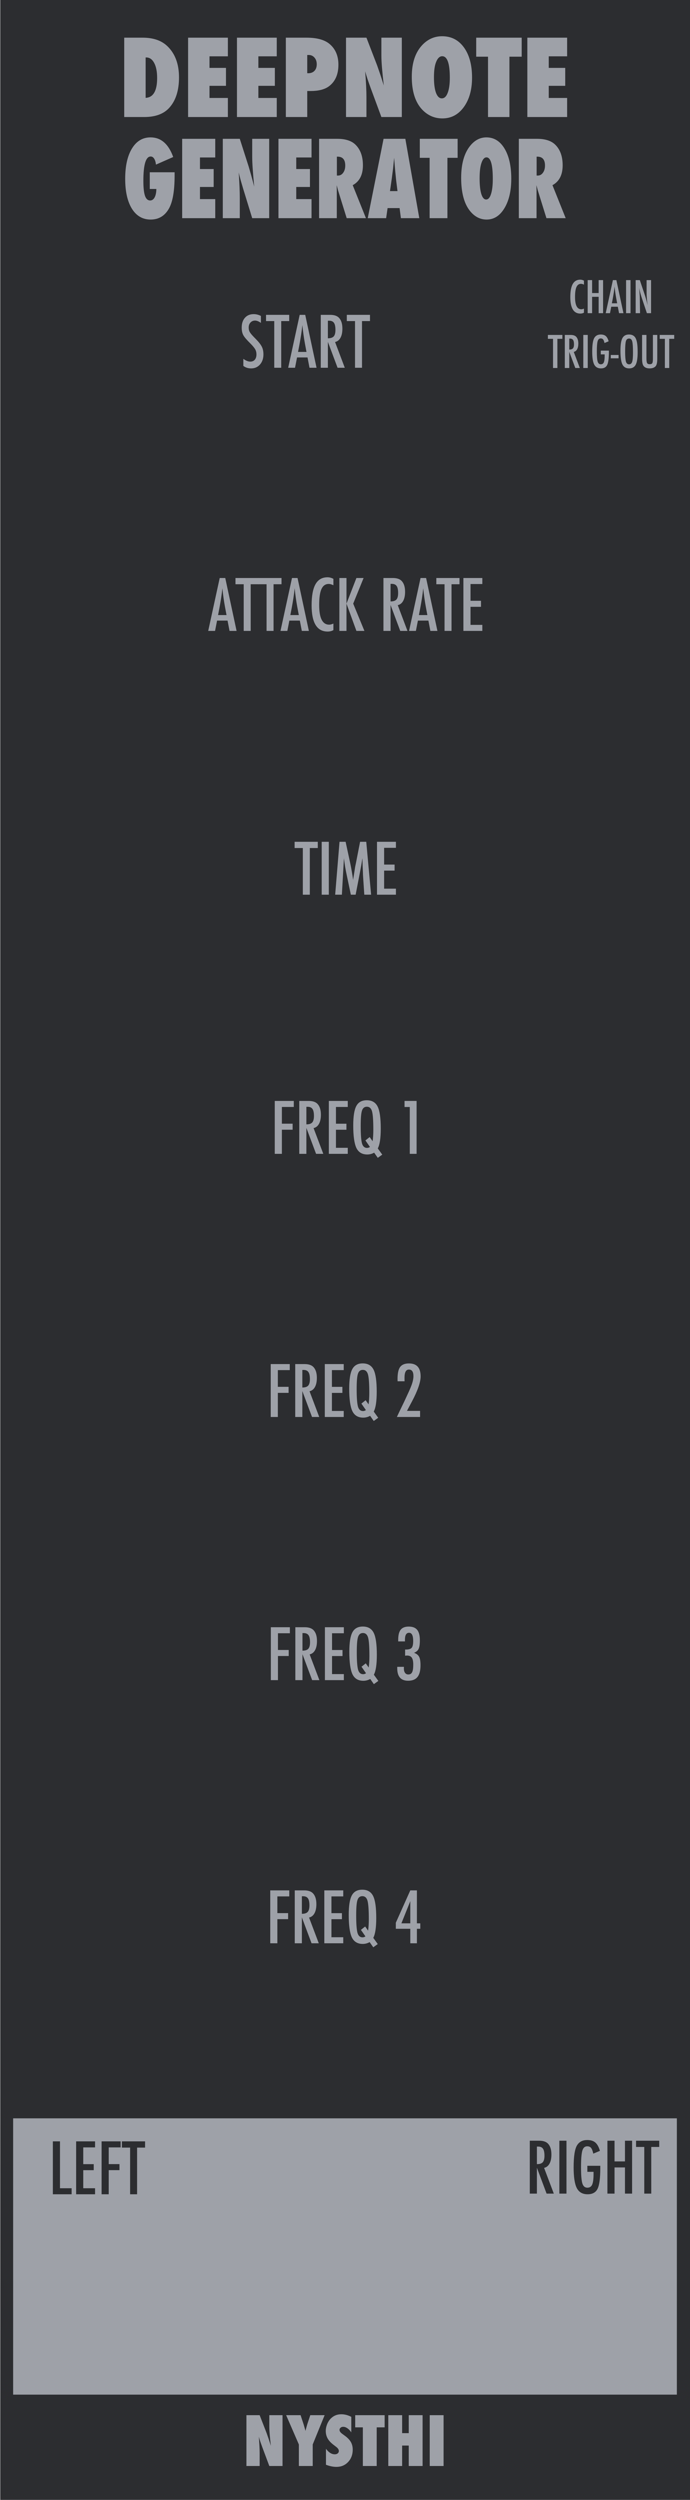 <?xml version="1.0" encoding="UTF-8" standalone="no"?>
<!DOCTYPE svg PUBLIC "-//W3C//DTD SVG 1.1//EN" "http://www.w3.org/Graphics/SVG/1.1/DTD/svg11.dtd">
<svg width="100%" height="100%" viewBox="0 0 105 380" version="1.1" xmlns="http://www.w3.org/2000/svg" xmlns:xlink="http://www.w3.org/1999/xlink" xml:space="preserve" xmlns:serif="http://www.serif.com/" style="fill-rule:evenodd;clip-rule:evenodd;stroke-linejoin:round;stroke-miterlimit:2;">
    <g id="Layer-2" serif:id="Layer 2">
        <g id="text989">
        </g>
        <rect id="rect4689" x="0.041" y="0" width="105" height="380" style="fill:rgb(44,45,48);"/>
        <g id="text80" transform="matrix(1.005,0,0,0.995,7.5,5)">
            <path id="path4726" d="M29.851,371.706L29.851,363.943L31.853,363.943L32.903,366.668C32.96,366.829 33.024,367.013 33.094,367.221C33.168,367.429 33.249,367.668 33.336,367.94L33.552,368.624C33.475,367.95 33.416,367.373 33.376,366.894C33.336,366.415 33.316,366.013 33.316,365.687L33.316,363.943L35.317,363.943L35.317,371.706L33.316,371.706L32.26,368.85C32.149,368.545 32.049,368.26 31.958,367.995C31.871,367.727 31.794,367.472 31.727,367.231C31.77,367.777 31.802,368.253 31.822,368.659C31.843,369.065 31.853,369.42 31.853,369.725L31.853,371.706L29.851,371.706Z" style="fill:rgb(158,161,168);fill-rule:nonzero;"/>
            <path id="path4728" d="M39.887,371.706L37.791,371.706L37.791,368.418L35.865,363.943L38.052,363.943L38.429,365.094C38.503,365.319 38.568,365.535 38.625,365.743C38.686,365.951 38.739,366.15 38.786,366.341C38.863,366.056 38.93,365.811 38.987,365.607C39.044,365.399 39.095,365.232 39.138,365.104L39.52,363.943L41.692,363.943L39.887,368.418L39.887,371.706Z" style="fill:rgb(158,161,168);fill-rule:nonzero;"/>
            <path id="path4730" d="M41.894,371.515L41.894,369.076C42.306,369.639 42.752,369.921 43.231,369.921C43.412,369.921 43.56,369.874 43.673,369.78C43.787,369.683 43.844,369.562 43.844,369.418C43.844,369.21 43.72,369.008 43.472,368.81L43.13,368.543C42.902,368.372 42.708,368.203 42.547,368.035C42.386,367.865 42.256,367.69 42.155,367.513C42.054,367.332 41.981,367.146 41.934,366.954C41.887,366.763 41.863,366.562 41.863,366.351C41.863,365.989 41.947,365.61 42.115,365.215C42.199,365.03 42.296,364.863 42.406,364.712C42.517,364.558 42.644,364.422 42.789,364.305C43.184,363.969 43.662,363.802 44.222,363.802C44.721,363.802 45.224,363.934 45.73,364.199L45.73,366.572C45.559,366.308 45.365,366.1 45.147,365.949C44.929,365.795 44.714,365.718 44.503,365.718C44.342,365.718 44.21,365.765 44.106,365.858C43.999,365.949 43.945,366.058 43.945,366.185C43.945,366.393 44.087,366.599 44.372,366.804L44.704,367.05C45.147,367.368 45.463,367.695 45.655,368.03C45.849,368.366 45.946,368.758 45.946,369.207C45.946,369.971 45.713,370.601 45.247,371.098C44.781,371.594 44.191,371.842 43.477,371.842C42.985,371.842 42.457,371.733 41.894,371.515L41.894,371.515Z" style="fill:rgb(158,161,168);fill-rule:nonzero;"/>
            <path id="path4732" d="M49.576,371.706L47.48,371.706L47.48,365.803L46.323,365.803L46.323,363.943L50.778,363.943L50.778,365.803L49.576,365.803L49.576,371.706Z" style="fill:rgb(158,161,168);fill-rule:nonzero;"/>
            <path id="path4734" d="M56.525,371.706L54.428,371.706L54.428,368.584L53.428,368.584L53.428,371.706L51.331,371.706L51.331,363.943L53.428,363.943L53.428,366.688L54.428,366.688L54.428,363.943L56.525,363.943L56.525,371.706Z" style="fill:rgb(158,161,168);fill-rule:nonzero;"/>
            <rect id="path4736" x="57.606" y="363.943" width="2.097" height="7.763" style="fill:rgb(158,161,168);fill-rule:nonzero;"/>
        </g>
        <rect id="rect4778" x="2" y="322" width="101" height="42" style="fill:rgb(158,161,168);"/>
        <g id="text4987">
        </g>
        <g id="text1042">
        </g>
        <g id="text1016">
            <path id="path1051" d="M18.904,17.789L18.904,5.727L21.716,5.727C23.326,5.727 24.578,6.159 25.474,7.023C26.651,8.154 27.24,9.734 27.24,11.766C27.24,13.766 26.742,15.31 25.748,16.398C24.899,17.326 23.633,17.789 21.951,17.789L18.904,17.789ZM22.162,14.875C23.328,14.818 23.912,13.812 23.912,11.859C23.912,10.896 23.763,10.135 23.466,9.578C23.169,9.016 22.768,8.734 22.263,8.734L22.162,8.734L22.162,14.875Z" style="fill:rgb(158,161,168);fill-rule:nonzero;"/>
            <path id="path1053" d="M28.623,17.789L28.623,5.727L34.677,5.727L34.677,8.562L31.88,8.562L31.88,10.32L34.388,10.32L34.388,13.047L31.88,13.047L31.88,14.891L34.677,14.891L34.677,17.789L28.623,17.789Z" style="fill:rgb(158,161,168);fill-rule:nonzero;"/>
            <path id="path1055" d="M36.06,17.789L36.06,5.727L42.115,5.727L42.115,8.562L39.318,8.562L39.318,10.32L41.826,10.32L41.826,13.047L39.318,13.047L39.318,14.891L42.115,14.891L42.115,17.789L36.06,17.789Z" style="fill:rgb(158,161,168);fill-rule:nonzero;"/>
            <path id="path1057" d="M46.755,17.789L43.498,17.789L43.498,5.727L46.654,5.727C48.227,5.727 49.393,6.047 50.154,6.687C51.05,7.443 51.498,8.492 51.498,9.836C51.498,11.299 51.021,12.391 50.068,13.109C49.417,13.594 48.482,13.836 47.263,13.836L46.755,13.836L46.755,17.789ZM46.755,11.125L46.904,11.133C47.3,11.133 47.615,11.013 47.849,10.773C48.084,10.529 48.201,10.195 48.201,9.773C48.201,9.357 48.086,9.018 47.857,8.758C47.628,8.492 47.336,8.359 46.982,8.359L46.755,8.359L46.755,11.125Z" style="fill:rgb(158,161,168);fill-rule:nonzero;"/>
            <path id="path1059" d="M52.654,17.789L52.654,5.727L55.763,5.727L57.396,9.961C57.485,10.211 57.584,10.497 57.693,10.82C57.808,11.143 57.933,11.516 58.068,11.937L58.404,13C58.284,11.953 58.193,11.057 58.13,10.312C58.068,9.568 58.037,8.943 58.037,8.437L58.037,5.727L61.146,5.727L61.146,17.789L58.037,17.789L56.396,13.352C56.224,12.878 56.068,12.435 55.927,12.023C55.792,11.607 55.672,11.211 55.568,10.836C55.636,11.685 55.685,12.424 55.716,13.055C55.748,13.685 55.763,14.237 55.763,14.711L55.763,17.789L52.654,17.789Z" style="fill:rgb(158,161,168);fill-rule:nonzero;"/>
            <path id="path1061" d="M71.834,11.797C71.834,13.635 71.414,15.13 70.576,16.281C69.742,17.427 68.656,18 67.318,18C66.13,18 65.112,17.56 64.263,16.68C63.196,15.565 62.662,13.893 62.662,11.664C62.662,9.529 63.219,7.896 64.334,6.766C65.162,5.927 66.143,5.508 67.279,5.508C68.669,5.508 69.776,6.076 70.599,7.211C71.422,8.346 71.834,9.875 71.834,11.797ZM68.451,11.82C68.451,9.638 68.065,8.547 67.294,8.547C66.909,8.547 66.602,8.833 66.373,9.406C66.149,9.937 66.037,10.719 66.037,11.75C66.037,12.766 66.141,13.555 66.349,14.117C66.563,14.674 66.857,14.953 67.232,14.953C67.617,14.953 67.914,14.677 68.123,14.125C68.341,13.573 68.451,12.805 68.451,11.82L68.451,11.82Z" style="fill:rgb(158,161,168);fill-rule:nonzero;"/>
            <path id="path1063" d="M77.521,17.789L74.263,17.789L74.263,8.617L72.466,8.617L72.466,5.727L79.388,5.727L79.388,8.617L77.521,8.617L77.521,17.789Z" style="fill:rgb(158,161,168);fill-rule:nonzero;"/>
            <path id="path1065" d="M80.248,17.789L80.248,5.727L86.302,5.727L86.302,8.562L83.505,8.562L83.505,10.32L86.013,10.32L86.013,13.047L83.505,13.047L83.505,14.891L86.302,14.891L86.302,17.789L80.248,17.789Z" style="fill:rgb(158,161,168);fill-rule:nonzero;"/>
        </g>
        <g id="text1024" transform="matrix(1,0,0,1,0,10)">
            <path id="path1132" d="M44.833,117.958L48.359,117.958L48.359,118.906L47.145,118.906L47.145,126L46.083,126L46.083,118.906L44.833,118.906L44.833,117.958Z" style="fill:rgb(158,161,168);fill-rule:nonzero;"/>
            <rect id="path1134" x="48.953" y="117.958" width="1.083" height="8.042" style="fill:rgb(158,161,168);fill-rule:nonzero;"/>
            <path id="path1136" d="M51.666,117.958L52.593,117.958L53.302,121.24C53.388,121.649 53.466,122.061 53.536,122.474C53.609,122.884 53.675,123.314 53.734,123.766C53.741,123.707 53.746,123.661 53.749,123.63C53.753,123.595 53.756,123.571 53.76,123.557L53.911,122.635L54.046,121.76L54.166,121.182L54.796,117.958L55.734,117.958L56.473,126L55.437,126L55.255,123.271C55.248,123.132 55.241,123.012 55.234,122.911C55.23,122.811 55.229,122.727 55.229,122.661L55.182,121.583L55.156,120.594C55.156,120.587 55.154,120.573 55.15,120.552C55.15,120.528 55.149,120.497 55.145,120.458L55.119,120.62C55.091,120.811 55.065,120.977 55.041,121.12C55.02,121.262 55.001,121.382 54.984,121.479L54.848,122.214L54.796,122.49L54.119,126L53.39,126L52.754,122.969C52.668,122.569 52.589,122.165 52.52,121.755C52.454,121.342 52.393,120.91 52.338,120.458L52.025,126L51.004,126L51.666,117.958Z" style="fill:rgb(158,161,168);fill-rule:nonzero;"/>
            <path id="path1138" d="M57.369,117.958L60.249,117.958L60.249,118.875L58.453,118.875L58.453,121.422L60.046,121.422L60.046,122.339L58.453,122.339L58.453,125.083L60.249,125.083L60.249,126L57.369,126L57.369,117.958Z" style="fill:rgb(158,161,168);fill-rule:nonzero;"/>
        </g>
        <g id="text1028" transform="matrix(1,0,0,1,-6,0)">
            <path id="path1121" d="M45.703,48.026L45.703,49.083C45.373,48.847 45.076,48.729 44.812,48.729C44.527,48.729 44.295,48.83 44.114,49.031C43.933,49.222 43.843,49.477 43.843,49.797C43.843,50.078 43.907,50.319 44.036,50.521C44.102,50.628 44.21,50.767 44.359,50.938C44.512,51.108 44.708,51.312 44.947,51.552C45.388,52 45.689,52.387 45.848,52.714C46.008,53.03 46.088,53.417 46.088,53.875C46.088,54.497 45.913,55.009 45.562,55.411C45.211,55.804 44.762,56 44.213,56C43.751,56 43.357,55.873 43.031,55.62L43.031,54.547C43.416,54.828 43.767,54.969 44.083,54.969C44.378,54.969 44.609,54.872 44.776,54.677C44.942,54.479 45.026,54.212 45.026,53.875C45.026,53.583 44.961,53.321 44.833,53.089C44.767,52.977 44.675,52.851 44.557,52.708C44.439,52.562 44.291,52.401 44.114,52.224C43.84,51.953 43.612,51.714 43.432,51.505C43.251,51.297 43.118,51.115 43.031,50.958C42.864,50.653 42.781,50.267 42.781,49.802C42.781,49.174 42.944,48.675 43.27,48.307C43.6,47.936 44.043,47.75 44.598,47.75C44.984,47.75 45.352,47.842 45.703,48.026L45.703,48.026Z" style="fill:rgb(158,161,168);fill-rule:nonzero;"/>
            <path id="path1123" d="M46.484,47.859L50.01,47.859L50.01,48.807L48.796,48.807L48.796,55.901L47.734,55.901L47.734,48.807L46.484,48.807L46.484,47.859Z" style="fill:rgb(158,161,168);fill-rule:nonzero;"/>
            <path id="path1125" d="M51.604,47.859L52.447,47.859L54.171,55.901L53.098,55.901L52.796,54.333L51.203,54.333L50.895,55.901L49.854,55.901L51.604,47.859ZM52.64,53.495L52.4,52.214C52.241,51.342 52.111,50.411 52.01,49.422C51.961,49.905 51.899,50.394 51.822,50.891C51.746,51.384 51.656,51.908 51.552,52.464L51.354,53.495L52.64,53.495Z" style="fill:rgb(158,161,168);fill-rule:nonzero;"/>
            <path id="path1127" d="M54.812,47.859L56.239,47.859C56.829,47.859 57.269,48 57.557,48.281C57.921,48.646 58.104,49.203 58.104,49.953C58.104,50.53 58.006,50.993 57.812,51.344C57.621,51.691 57.347,51.906 56.989,51.99L58.468,55.901L57.369,55.901L55.895,51.964L55.895,55.901L54.812,55.901L54.812,47.859ZM55.895,51.422C56.315,51.422 56.612,51.325 56.786,51.13C56.96,50.936 57.046,50.608 57.046,50.146C57.046,49.896 57.027,49.682 56.989,49.505C56.954,49.328 56.897,49.184 56.817,49.073C56.741,48.962 56.64,48.88 56.515,48.828C56.394,48.776 56.248,48.75 56.078,48.75L55.895,48.75L55.895,51.422Z" style="fill:rgb(158,161,168);fill-rule:nonzero;"/>
            <path id="path1129" d="M58.775,47.859L62.302,47.859L62.302,48.807L61.088,48.807L61.088,55.901L60.025,55.901L60.025,48.807L58.775,48.807L58.775,47.859Z" style="fill:rgb(158,161,168);fill-rule:nonzero;"/>
        </g>
        <g id="text1032">
            <path id="path1110" d="M41.811,167.349L44.707,167.349L44.707,168.266L42.895,168.266L42.895,170.807L44.53,170.807L44.53,171.724L42.895,171.724L42.895,175.391L41.811,175.391L41.811,167.349Z" style="fill:rgb(158,161,168);fill-rule:nonzero;"/>
            <path id="path1112" d="M45.541,167.349L46.968,167.349C47.558,167.349 47.997,167.49 48.285,167.771C48.65,168.135 48.832,168.693 48.832,169.443C48.832,170.019 48.735,170.483 48.541,170.833C48.35,171.181 48.075,171.396 47.718,171.479L49.197,175.391L48.098,175.391L46.624,171.453L46.624,175.391L45.541,175.391L45.541,167.349ZM46.624,170.911C47.044,170.911 47.341,170.814 47.515,170.62C47.688,170.425 47.775,170.097 47.775,169.635C47.775,169.385 47.756,169.172 47.718,168.995C47.683,168.818 47.626,168.674 47.546,168.563C47.469,168.451 47.369,168.37 47.244,168.318C47.122,168.266 46.976,168.24 46.806,168.24L46.624,168.24L46.624,170.911Z" style="fill:rgb(158,161,168);fill-rule:nonzero;"/>
            <path id="path1114" d="M50.041,167.349L52.921,167.349L52.921,168.266L51.124,168.266L51.124,170.812L52.718,170.812L52.718,171.729L51.124,171.729L51.124,174.474L52.921,174.474L52.921,175.391L50.041,175.391L50.041,167.349Z" style="fill:rgb(158,161,168);fill-rule:nonzero;"/>
            <path id="path1116" d="M58.171,175.51L57.488,176L56.936,175.214C56.607,175.398 56.258,175.49 55.89,175.49C55.108,175.49 54.556,175.16 54.233,174.5C53.914,173.819 53.754,172.681 53.754,171.083C53.754,169.688 53.91,168.7 54.223,168.12C54.535,167.536 55.065,167.245 55.811,167.245C56.596,167.245 57.148,167.566 57.468,168.208C57.784,168.837 57.942,169.951 57.942,171.552C57.942,173 57.791,174.005 57.488,174.568L58.171,175.51ZM56.254,172.839L56.702,173.474C56.775,172.96 56.811,172.38 56.811,171.734C56.811,170.352 56.745,169.418 56.614,168.932C56.482,168.464 56.219,168.229 55.827,168.229C55.459,168.229 55.211,168.429 55.082,168.828C54.954,169.21 54.89,169.981 54.89,171.141C54.89,172.443 54.956,173.332 55.087,173.807C55.219,174.262 55.476,174.49 55.858,174.49C56.011,174.49 56.157,174.441 56.296,174.344L55.608,173.354L56.254,172.839Z" style="fill:rgb(158,161,168);fill-rule:nonzero;"/>
            <path id="path1118" d="M61.561,167.349L63.395,167.349L63.395,175.391L62.358,175.391L62.358,168.271L61.561,168.271L61.561,167.349Z" style="fill:rgb(158,161,168);fill-rule:nonzero;"/>
        </g>
        <g id="text1036" transform="matrix(1,0,0,1,0,-10)">
            <path id="path1099" d="M41.197,217.349L44.093,217.349L44.093,218.266L42.28,218.266L42.28,220.807L43.916,220.807L43.916,221.724L42.28,221.724L42.28,225.391L41.197,225.391L41.197,217.349Z" style="fill:rgb(158,161,168);fill-rule:nonzero;"/>
            <path id="path1101" d="M44.926,217.349L46.353,217.349C46.943,217.349 47.383,217.49 47.671,217.771C48.035,218.135 48.218,218.693 48.218,219.443C48.218,220.019 48.12,220.483 47.926,220.833C47.735,221.181 47.461,221.396 47.103,221.479L48.582,225.391L47.483,225.391L46.009,221.453L46.009,225.391L44.926,225.391L44.926,217.349ZM46.009,220.911C46.429,220.911 46.726,220.814 46.9,220.62C47.074,220.425 47.16,220.097 47.16,219.635C47.16,219.385 47.141,219.172 47.103,218.995C47.068,218.818 47.011,218.674 46.931,218.563C46.855,218.451 46.754,218.37 46.629,218.318C46.508,218.266 46.362,218.24 46.192,218.24L46.009,218.24L46.009,220.911Z" style="fill:rgb(158,161,168);fill-rule:nonzero;"/>
            <path id="path1103" d="M49.426,217.349L52.306,217.349L52.306,218.266L50.509,218.266L50.509,220.813L52.103,220.813L52.103,221.729L50.509,221.729L50.509,224.474L52.306,224.474L52.306,225.391L49.426,225.391L49.426,217.349Z" style="fill:rgb(158,161,168);fill-rule:nonzero;"/>
            <path id="path1105" d="M57.556,225.51L56.874,226L56.322,225.214C55.992,225.398 55.643,225.49 55.275,225.49C54.494,225.49 53.942,225.16 53.619,224.5C53.299,223.819 53.14,222.681 53.14,221.083C53.14,219.688 53.296,218.7 53.608,218.12C53.921,217.536 54.45,217.245 55.197,217.245C55.982,217.245 56.534,217.566 56.853,218.208C57.169,218.837 57.327,219.951 57.327,221.552C57.327,223 57.176,224.005 56.874,224.568L57.556,225.51ZM55.64,222.839L56.087,223.474C56.16,222.96 56.197,222.38 56.197,221.734C56.197,220.352 56.131,219.418 55.999,218.932C55.867,218.464 55.605,218.229 55.212,218.229C54.844,218.229 54.596,218.429 54.468,218.828C54.339,219.21 54.275,219.981 54.275,221.141C54.275,222.443 54.341,223.332 54.473,223.807C54.605,224.262 54.862,224.49 55.244,224.49C55.396,224.49 55.542,224.441 55.681,224.344L54.994,223.354L55.64,222.839Z" style="fill:rgb(158,161,168);fill-rule:nonzero;"/>
            <path id="path1107" d="M61.567,219.964L60.504,219.964L60.494,219.646C60.494,218.767 60.625,218.149 60.889,217.792C61.157,217.431 61.605,217.25 62.233,217.25C63.417,217.25 64.009,217.906 64.009,219.219C64.009,220.104 63.566,221.38 62.681,223.047L62.04,224.25C62.037,224.257 62.026,224.278 62.009,224.313C61.992,224.347 61.967,224.398 61.936,224.464L63.926,224.464L63.926,225.391L60.394,225.391C60.454,225.259 60.577,224.997 60.764,224.604C60.952,224.212 61.207,223.682 61.53,223.016C61.804,222.432 62.033,221.938 62.217,221.531C62.401,221.125 62.54,220.792 62.634,220.531C62.822,220.01 62.915,219.561 62.915,219.182C62.915,218.516 62.684,218.182 62.223,218.182C61.778,218.182 61.556,218.595 61.556,219.422L61.561,219.88L61.567,219.964Z" style="fill:rgb(158,161,168);fill-rule:nonzero;"/>
        </g>
        <g id="text1040" transform="matrix(1,0,0,1,0,-20)">
            <path id="path1088" d="M41.215,267.349L44.111,267.349L44.111,268.266L42.298,268.266L42.298,270.807L43.934,270.807L43.934,271.724L42.298,271.724L42.298,275.391L41.215,275.391L41.215,267.349Z" style="fill:rgb(158,161,168);fill-rule:nonzero;"/>
            <path id="path1090" d="M44.944,267.349L46.371,267.349C46.962,267.349 47.401,267.49 47.689,267.771C48.054,268.135 48.236,268.693 48.236,269.443C48.236,270.019 48.139,270.483 47.944,270.833C47.753,271.181 47.479,271.396 47.121,271.479L48.6,275.391L47.502,275.391L46.028,271.453L46.028,275.391L44.944,275.391L44.944,267.349ZM46.028,270.911C46.448,270.911 46.745,270.814 46.918,270.62C47.092,270.425 47.179,270.097 47.179,269.635C47.179,269.385 47.159,269.172 47.121,268.995C47.087,268.818 47.029,268.674 46.949,268.562C46.873,268.451 46.772,268.37 46.647,268.318C46.526,268.266 46.38,268.24 46.21,268.24L46.028,268.24L46.028,270.911Z" style="fill:rgb(158,161,168);fill-rule:nonzero;"/>
            <path id="path1092" d="M49.444,267.349L52.324,267.349L52.324,268.266L50.528,268.266L50.528,270.812L52.121,270.812L52.121,271.729L50.528,271.729L50.528,274.474L52.324,274.474L52.324,275.391L49.444,275.391L49.444,267.349Z" style="fill:rgb(158,161,168);fill-rule:nonzero;"/>
            <path id="path1094" d="M57.574,275.51L56.892,276L56.34,275.214C56.01,275.398 55.661,275.49 55.293,275.49C54.512,275.49 53.96,275.16 53.637,274.5C53.317,273.819 53.158,272.681 53.158,271.083C53.158,269.688 53.314,268.7 53.627,268.12C53.939,267.536 54.469,267.245 55.215,267.245C56,267.245 56.552,267.566 56.871,268.208C57.187,268.837 57.345,269.951 57.345,271.552C57.345,273 57.194,274.005 56.892,274.568L57.574,275.51ZM55.658,272.839L56.106,273.474C56.179,272.96 56.215,272.38 56.215,271.734C56.215,270.352 56.149,269.418 56.017,268.932C55.885,268.464 55.623,268.229 55.231,268.229C54.863,268.229 54.614,268.429 54.486,268.828C54.357,269.21 54.293,269.981 54.293,271.141C54.293,272.443 54.359,273.332 54.491,273.807C54.623,274.262 54.88,274.49 55.262,274.49C55.415,274.49 55.56,274.441 55.699,274.344L55.012,273.354L55.658,272.839Z" style="fill:rgb(158,161,168);fill-rule:nonzero;"/>
            <path id="path1096" d="M61.627,269.505L60.595,269.505L60.595,269.292C60.595,268.934 60.625,268.627 60.684,268.37C60.746,268.113 60.842,267.901 60.97,267.734C61.102,267.568 61.269,267.446 61.47,267.37C61.672,267.29 61.913,267.25 62.194,267.25C62.785,267.25 63.215,267.417 63.486,267.75C63.757,268.083 63.892,268.613 63.892,269.339C63.892,269.936 63.83,270.366 63.705,270.63C63.583,270.898 63.349,271.101 63.002,271.24C63.377,271.368 63.635,271.568 63.778,271.839C63.92,272.106 63.991,272.535 63.991,273.125C63.991,273.934 63.838,274.53 63.533,274.911C63.227,275.293 62.752,275.484 62.106,275.484C61.002,275.484 60.449,274.851 60.449,273.583L60.449,273.5L60.449,273.443C60.449,273.405 60.451,273.38 60.455,273.37L61.47,273.37C61.467,273.429 61.463,273.481 61.46,273.526L61.46,273.63C61.46,273.905 61.519,274.123 61.637,274.286C61.758,274.45 61.923,274.531 62.132,274.531C62.267,274.531 62.382,274.505 62.475,274.453C62.573,274.398 62.651,274.311 62.71,274.193C62.772,274.071 62.817,273.915 62.845,273.724C62.873,273.533 62.887,273.302 62.887,273.031C62.887,272.542 62.812,272.189 62.663,271.974C62.517,271.759 62.272,271.651 61.929,271.651C61.89,271.651 61.849,271.655 61.804,271.662C61.758,271.665 61.706,271.67 61.647,271.677L61.647,270.74L61.798,270.74C62.218,270.74 62.503,270.649 62.652,270.469C62.802,270.288 62.876,269.946 62.876,269.443C62.876,268.609 62.666,268.193 62.246,268.193C61.83,268.193 61.621,268.549 61.621,269.26L61.627,269.505Z" style="fill:rgb(158,161,168);fill-rule:nonzero;"/>
        </g>
        <g id="text1044">
            <path id="path1079" d="M8.044,325.501L9.128,325.501L9.128,332.626L10.899,332.626L10.899,333.543L8.044,333.543L8.044,325.501Z" style="fill:rgb(44,45,48);fill-rule:nonzero;"/>
            <path id="path1081" d="M11.586,325.501L14.466,325.501L14.466,326.418L12.669,326.418L12.669,328.965L14.263,328.965L14.263,329.881L12.669,329.881L12.669,332.626L14.466,332.626L14.466,333.543L11.586,333.543L11.586,325.501Z" style="fill:rgb(44,45,48);fill-rule:nonzero;"/>
            <path id="path1083" d="M15.461,325.501L18.357,325.501L18.357,326.418L16.544,326.418L16.544,328.959L18.18,328.959L18.18,329.876L16.544,329.876L16.544,333.543L15.461,333.543L15.461,325.501Z" style="fill:rgb(44,45,48);fill-rule:nonzero;"/>
            <path id="path1085" d="M18.55,325.501L22.076,325.501L22.076,326.449L20.862,326.449L20.862,333.543L19.8,333.543L19.8,326.449L18.55,326.449L18.55,325.501Z" style="fill:rgb(44,45,48);fill-rule:nonzero;"/>
        </g>
        <g id="text1048">
            <path id="path1068" d="M80.62,325.402L82.047,325.402C82.637,325.402 83.076,325.543 83.365,325.824C83.729,326.188 83.911,326.746 83.911,327.496C83.911,328.072 83.814,328.536 83.62,328.886C83.429,329.234 83.155,329.449 82.797,329.532L84.276,333.444L83.177,333.444L81.703,329.506L81.703,333.444L80.62,333.444L80.62,325.402ZM81.703,328.965C82.123,328.965 82.42,328.867 82.594,328.673C82.767,328.478 82.854,328.15 82.854,327.688C82.854,327.438 82.835,327.225 82.797,327.048C82.762,326.871 82.705,326.727 82.625,326.616C82.549,326.504 82.448,326.423 82.323,326.371C82.201,326.319 82.056,326.293 81.885,326.293L81.703,326.293L81.703,328.965Z" style="fill:rgb(44,45,48);fill-rule:nonzero;"/>
            <rect id="path1070" x="85.12" y="325.402" width="1.083" height="8.042" style="fill:rgb(44,45,48);fill-rule:nonzero;"/>
            <path id="path1072" d="M89.38,329.215L91.349,329.215L91.349,329.527C91.349,331.093 91.212,332.15 90.938,332.699C90.667,333.261 90.16,333.543 89.417,333.543C88.649,333.543 88.102,333.23 87.776,332.605C87.453,331.98 87.292,330.93 87.292,329.454C87.292,327.767 87.469,326.643 87.823,326.084C88.156,325.56 88.668,325.298 89.359,325.298C89.887,325.298 90.299,325.425 90.594,325.678C90.892,325.935 91.125,326.357 91.292,326.944L90.281,327.366C90.236,327.154 90.186,326.977 90.13,326.834C90.075,326.688 90.014,326.576 89.948,326.496C89.816,326.333 89.618,326.251 89.354,326.251C88.993,326.251 88.747,326.473 88.615,326.918C88.483,327.383 88.417,328.218 88.417,329.423C88.417,330.642 88.484,331.466 88.62,331.897C88.755,332.327 89.01,332.543 89.385,332.543C89.729,332.543 89.971,332.39 90.109,332.084C90.252,331.758 90.323,331.234 90.323,330.511L90.323,330.293L90.323,330.131L89.38,330.131L89.38,329.215Z" style="fill:rgb(44,45,48);fill-rule:nonzero;"/>
            <path id="path1074" d="M92.432,325.402L93.516,325.402L93.516,328.548L95.104,328.548L95.104,325.402L96.188,325.402L96.188,333.444L95.104,333.444L95.104,329.465L93.516,329.465L93.516,333.444L92.432,333.444L92.432,325.402Z" style="fill:rgb(44,45,48);fill-rule:nonzero;"/>
            <path id="path1076" d="M96.792,325.402L100.318,325.402L100.318,326.35L99.104,326.35L99.104,333.444L98.042,333.444L98.042,326.35L96.792,326.35L96.792,325.402Z" style="fill:rgb(44,45,48);fill-rule:nonzero;"/>
        </g>
        <g id="text1143" transform="matrix(0.912,0,0,1.097,0,0)">
            <path id="path1145" d="M24.991,23.871L29.135,23.871L29.135,24.327C29.135,26.445 28.82,27.969 28.188,28.899C27.5,29.915 26.481,30.423 25.133,30.423C23.809,30.423 22.769,29.925 22.014,28.928C21.264,27.921 20.889,26.539 20.889,24.783C20.889,23.002 21.266,21.6 22.021,20.574C22.776,19.549 23.809,19.036 25.119,19.036C26.857,19.036 28.117,19.943 28.9,21.756L26.023,22.81C25.981,22.464 25.881,22.191 25.724,21.991C25.572,21.787 25.38,21.685 25.147,21.685C24.331,21.685 23.922,22.808 23.922,25.053C23.922,26.008 24.013,26.701 24.193,27.133C24.374,27.565 24.661,27.781 25.055,27.781C25.211,27.781 25.354,27.743 25.482,27.667C25.61,27.591 25.717,27.484 25.803,27.347C25.893,27.209 25.962,27.043 26.009,26.848C26.061,26.649 26.087,26.428 26.087,26.186L24.991,26.186L24.991,23.871Z" style="fill:rgb(158,161,168);fill-rule:nonzero;"/>
            <path id="path1147" d="M30.396,30.231L30.396,19.235L35.915,19.235L35.915,21.82L33.366,21.82L33.366,23.423L35.652,23.423L35.652,25.908L33.366,25.908L33.366,27.589L35.915,27.589L35.915,30.231L30.396,30.231Z" style="fill:rgb(158,161,168);fill-rule:nonzero;"/>
            <path id="path1149" d="M37.176,30.231L37.176,19.235L40.01,19.235L41.498,23.095C41.579,23.323 41.669,23.584 41.769,23.878C41.873,24.173 41.987,24.512 42.111,24.897L42.417,25.865C42.308,24.911 42.225,24.094 42.168,23.416C42.111,22.737 42.082,22.167 42.082,21.706L42.082,19.235L44.917,19.235L44.917,30.231L42.082,30.231L40.587,26.186C40.43,25.754 40.288,25.35 40.16,24.975C40.036,24.595 39.927,24.234 39.832,23.893C39.894,24.667 39.939,25.341 39.967,25.915C39.996,26.49 40.01,26.993 40.01,27.425L40.01,30.231L37.176,30.231Z" style="fill:rgb(158,161,168);fill-rule:nonzero;"/>
            <path id="path1151" d="M46.462,30.231L46.462,19.235L51.981,19.235L51.981,21.82L49.432,21.82L49.432,23.423L51.718,23.423L51.718,25.908L49.432,25.908L49.432,27.589L51.981,27.589L51.981,30.231L46.462,30.231Z" style="fill:rgb(158,161,168);fill-rule:nonzero;"/>
            <path id="path1153" d="M61.061,30.231L57.849,30.231L56.382,26.314C56.368,26.248 56.342,26.16 56.304,26.05C56.271,25.941 56.228,25.811 56.176,25.659L56.197,26.385L56.197,30.231L53.242,30.231L53.242,19.235L56.283,19.235C57.621,19.235 58.623,19.499 59.288,20.026C60.133,20.7 60.556,21.659 60.556,22.903C60.556,24.232 59.988,25.151 58.853,25.659L61.061,30.231ZM56.211,24.327L56.411,24.327C56.753,24.327 57.037,24.197 57.265,23.935C57.493,23.674 57.607,23.342 57.607,22.938C57.607,22.117 57.178,21.706 56.318,21.706L56.211,21.706L56.211,24.327Z" style="fill:rgb(158,161,168);fill-rule:nonzero;"/>
            <path id="path1155" d="M69.963,30.231L66.894,30.231L66.673,28.835L64.672,28.835L64.43,30.231L61.36,30.231L64.002,19.235L67.634,19.235L69.963,30.231ZM66.324,26.478L66.132,25.196C66.127,25.191 66.117,25.127 66.103,25.004C66.094,24.899 66.044,24.486 65.954,23.764C65.944,23.684 65.932,23.575 65.918,23.437C65.904,23.294 65.885,23.116 65.861,22.903L65.769,21.863C65.759,21.963 65.745,22.074 65.726,22.198C65.712,22.321 65.695,22.456 65.676,22.604C65.643,22.898 65.619,23.102 65.605,23.216C65.591,23.33 65.581,23.399 65.577,23.423L65.37,24.754L65.071,26.478L66.324,26.478Z" style="fill:rgb(158,161,168);fill-rule:nonzero;"/>
            <path id="path1157" d="M74.656,30.231L71.686,30.231L71.686,21.87L70.048,21.87L70.048,19.235L76.358,19.235L76.358,21.87L74.656,21.87L74.656,30.231Z" style="fill:rgb(158,161,168);fill-rule:nonzero;"/>
            <path id="path1159" d="M85.31,24.769C85.31,26.445 84.928,27.807 84.163,28.856C83.404,29.901 82.414,30.423 81.194,30.423C80.111,30.423 79.183,30.022 78.409,29.22C77.436,28.204 76.949,26.68 76.949,24.648C76.949,22.701 77.457,21.213 78.473,20.182C79.228,19.418 80.123,19.036 81.158,19.036C82.426,19.036 83.435,19.553 84.185,20.588C84.935,21.623 85.31,23.017 85.31,24.769ZM82.226,24.79C82.226,22.801 81.875,21.806 81.172,21.806C80.821,21.806 80.541,22.067 80.332,22.589C80.128,23.074 80.026,23.786 80.026,24.726C80.026,25.652 80.121,26.371 80.311,26.884C80.505,27.392 80.773,27.646 81.115,27.646C81.467,27.646 81.737,27.394 81.927,26.891C82.127,26.388 82.226,25.687 82.226,24.79L82.226,24.79Z" style="fill:rgb(158,161,168);fill-rule:nonzero;"/>
            <path id="path1161" d="M94.39,30.231L91.178,30.231L89.711,26.314C89.697,26.248 89.67,26.16 89.633,26.05C89.599,25.941 89.557,25.811 89.504,25.659L89.526,26.385L89.526,30.231L86.57,30.231L86.57,19.235L89.611,19.235C90.95,19.235 91.952,19.499 92.617,20.026C93.462,20.7 93.884,21.659 93.884,22.903C93.884,24.232 93.317,25.151 92.182,25.659L94.39,30.231ZM89.54,24.327L89.739,24.327C90.081,24.327 90.366,24.197 90.594,23.935C90.822,23.674 90.936,23.342 90.936,22.938C90.936,22.117 90.506,21.706 89.647,21.706L89.54,21.706L89.54,24.327Z" style="fill:rgb(158,161,168);fill-rule:nonzero;"/>
        </g>
        <g id="text935" transform="matrix(1,0,0,1,0,12)">
            <path id="path937" d="M33.434,75.86L34.278,75.86L36.002,83.902L34.929,83.902L34.627,82.334L33.033,82.334L32.726,83.902L31.684,83.902L33.434,75.86ZM34.471,81.495L34.231,80.214C34.071,79.342 33.941,78.412 33.84,77.422C33.792,77.905 33.729,78.395 33.653,78.891C33.577,79.384 33.486,79.908 33.382,80.464L33.184,81.495L34.471,81.495Z" style="fill:rgb(158,161,168);fill-rule:nonzero;"/>
            <path id="path939" d="M35.835,75.86L39.361,75.86L39.361,76.808L38.148,76.808L38.148,83.902L37.085,83.902L37.085,76.808L35.835,76.808L35.835,75.86Z" style="fill:rgb(158,161,168);fill-rule:nonzero;"/>
            <path id="path942" d="M39.314,75.86L42.84,75.86L42.84,76.808L41.627,76.808L41.627,83.902L40.564,83.902L40.564,76.808L39.314,76.808L39.314,75.86Z" style="fill:rgb(158,161,168);fill-rule:nonzero;"/>
            <path id="path944" d="M44.434,75.86L45.278,75.86L47.002,83.902L45.929,83.902L45.627,82.334L44.033,82.334L43.726,83.902L42.684,83.902L44.434,75.86ZM45.471,81.495L45.231,80.214C45.071,79.342 44.941,78.412 44.841,77.422C44.792,77.905 44.729,78.395 44.653,78.891C44.577,79.384 44.486,79.908 44.382,80.464L44.184,81.495L45.471,81.495Z" style="fill:rgb(158,161,168);fill-rule:nonzero;"/>
            <path id="path946" d="M50.736,75.99L50.736,76.964C50.459,76.829 50.226,76.761 50.038,76.761C49.782,76.761 49.561,76.825 49.377,76.954C49.193,77.079 49.04,77.273 48.919,77.537C48.801,77.801 48.712,78.136 48.653,78.542C48.597,78.945 48.57,79.422 48.57,79.974C48.57,81.961 49.078,82.954 50.096,82.954C50.273,82.954 50.486,82.898 50.736,82.787L50.736,83.782C50.476,83.928 50.184,84 49.861,84C48.233,84 47.419,82.671 47.419,80.011C47.419,78.573 47.617,77.504 48.012,76.803C48.412,76.101 49.021,75.75 49.841,75.75C50.143,75.75 50.441,75.83 50.736,75.99L50.736,75.99Z" style="fill:rgb(158,161,168);fill-rule:nonzero;"/>
            <path id="path948" d="M51.643,75.86L52.726,75.86L52.726,79.756L54.236,75.86L55.33,75.86L53.747,79.756L55.455,83.902L54.236,83.902L52.726,79.756L52.726,83.902L51.643,83.902L51.643,75.86Z" style="fill:rgb(158,161,168);fill-rule:nonzero;"/>
            <path id="path950" d="M58.351,75.86L59.778,75.86C60.368,75.86 60.808,76 61.096,76.282C61.46,76.646 61.643,77.204 61.643,77.954C61.643,78.53 61.545,78.993 61.351,79.344C61.16,79.691 60.886,79.907 60.528,79.99L62.007,83.902L60.908,83.902L59.434,79.964L59.434,83.902L58.351,83.902L58.351,75.86ZM59.434,79.422C59.854,79.422 60.151,79.325 60.325,79.131C60.499,78.936 60.585,78.608 60.585,78.146C60.585,77.896 60.566,77.683 60.528,77.506C60.493,77.329 60.436,77.184 60.356,77.073C60.28,76.962 60.179,76.881 60.054,76.829C59.933,76.776 59.787,76.75 59.617,76.75L59.434,76.75L59.434,79.422Z" style="fill:rgb(158,161,168);fill-rule:nonzero;"/>
            <path id="path952" d="M63.997,75.86L64.841,75.86L66.565,83.902L65.492,83.902L65.19,82.334L63.596,82.334L63.289,83.902L62.247,83.902L63.997,75.86ZM65.033,81.495L64.794,80.214C64.634,79.342 64.504,78.412 64.403,77.422C64.355,77.905 64.292,78.395 64.216,78.891C64.139,79.384 64.049,79.908 63.945,80.464L63.747,81.495L65.033,81.495Z" style="fill:rgb(158,161,168);fill-rule:nonzero;"/>
            <path id="path954" d="M66.398,75.86L69.924,75.86L69.924,76.808L68.71,76.808L68.71,83.902L67.648,83.902L67.648,76.808L66.398,76.808L66.398,75.86Z" style="fill:rgb(158,161,168);fill-rule:nonzero;"/>
            <path id="path956" d="M70.518,75.86L73.398,75.86L73.398,76.776L71.601,76.776L71.601,79.323L73.195,79.323L73.195,80.24L71.601,80.24L71.601,82.985L73.398,82.985L73.398,83.902L70.518,83.902L70.518,75.86Z" style="fill:rgb(158,161,168);fill-rule:nonzero;"/>
        </g>
        <g id="text946">
            <path id="path958" d="M41.124,287.349L44.02,287.349L44.02,288.266L42.208,288.266L42.208,290.807L43.843,290.807L43.843,291.724L42.208,291.724L42.208,295.391L41.124,295.391L41.124,287.349Z" style="fill:rgb(158,161,168);fill-rule:nonzero;"/>
            <path id="path960" d="M44.854,287.349L46.281,287.349C46.871,287.349 47.31,287.49 47.598,287.771C47.963,288.135 48.145,288.693 48.145,289.443C48.145,290.019 48.048,290.483 47.854,290.833C47.663,291.181 47.388,291.396 47.031,291.479L48.51,295.391L47.411,295.391L45.937,291.453L45.937,295.391L44.854,295.391L44.854,287.349ZM45.937,290.911C46.357,290.911 46.654,290.814 46.828,290.62C47.001,290.425 47.088,290.097 47.088,289.635C47.088,289.385 47.069,289.172 47.031,288.995C46.996,288.818 46.939,288.674 46.859,288.563C46.782,288.451 46.682,288.37 46.557,288.318C46.435,288.266 46.289,288.24 46.119,288.24L45.937,288.24L45.937,290.911Z" style="fill:rgb(158,161,168);fill-rule:nonzero;"/>
            <path id="path962" d="M49.354,287.349L52.234,287.349L52.234,288.266L50.437,288.266L50.437,290.813L52.031,290.813L52.031,291.729L50.437,291.729L50.437,294.474L52.234,294.474L52.234,295.391L49.354,295.391L49.354,287.349Z" style="fill:rgb(158,161,168);fill-rule:nonzero;"/>
            <path id="path964" d="M57.484,295.51L56.802,296L56.249,295.214C55.92,295.398 55.571,295.49 55.203,295.49C54.421,295.49 53.869,295.16 53.546,294.5C53.227,293.819 53.067,292.681 53.067,291.083C53.067,289.688 53.223,288.7 53.536,288.12C53.848,287.536 54.378,287.245 55.124,287.245C55.909,287.245 56.461,287.566 56.781,288.208C57.097,288.837 57.255,289.951 57.255,291.552C57.255,293 57.104,294.005 56.802,294.568L57.484,295.51ZM55.567,292.839L56.015,293.474C56.088,292.96 56.124,292.38 56.124,291.734C56.124,290.352 56.058,289.418 55.927,288.932C55.795,288.464 55.532,288.229 55.14,288.229C54.772,288.229 54.524,288.429 54.395,288.828C54.267,289.21 54.203,289.981 54.203,291.141C54.203,292.443 54.269,293.332 54.401,293.807C54.532,294.262 54.789,294.49 55.171,294.49C55.324,294.49 55.47,294.441 55.609,294.344L54.921,293.354L55.567,292.839Z" style="fill:rgb(158,161,168);fill-rule:nonzero;"/>
            <path id="path966" d="M62.437,287.349L63.442,287.349L63.442,292.359L63.958,292.359L63.958,293.188L63.442,293.188L63.442,295.391L62.437,295.391L62.437,293.188L60.234,293.188L60.234,292.266L62.437,287.349ZM62.437,292.359L62.437,288.984L61.083,292.359L62.437,292.359Z" style="fill:rgb(158,161,168);fill-rule:nonzero;"/>
        </g>
        <g id="text1002">
            <path id="path1006" d="M88.86,42.66L88.86,43.269C88.687,43.184 88.541,43.142 88.424,43.142C88.263,43.142 88.126,43.182 88.011,43.262C87.896,43.341 87.8,43.462 87.724,43.627C87.65,43.792 87.595,44.001 87.558,44.255C87.523,44.507 87.506,44.805 87.506,45.15C87.506,46.392 87.824,47.012 88.46,47.012C88.57,47.012 88.704,46.978 88.86,46.908L88.86,47.53C88.697,47.621 88.515,47.667 88.313,47.667C87.296,47.667 86.787,46.835 86.787,45.173C86.787,44.275 86.91,43.606 87.158,43.168C87.407,42.73 87.788,42.51 88.3,42.51C88.489,42.51 88.676,42.56 88.86,42.66L88.86,42.66Z" style="fill:rgb(158,161,168);fill-rule:nonzero;"/>
            <path id="path1008" d="M89.427,42.579L90.104,42.579L90.104,44.545L91.097,44.545L91.097,42.579L91.774,42.579L91.774,47.605L91.097,47.605L91.097,45.118L90.104,45.118L90.104,47.605L89.427,47.605L89.427,42.579Z" style="fill:rgb(158,161,168);fill-rule:nonzero;"/>
            <path id="path1010" d="M93.268,42.579L93.795,42.579L94.873,47.605L94.202,47.605L94.013,46.625L93.017,46.625L92.825,47.605L92.174,47.605L93.268,42.579ZM93.916,46.101L93.766,45.3C93.666,44.755 93.585,44.174 93.522,43.555C93.491,43.857 93.452,44.163 93.404,44.473C93.357,44.781 93.3,45.109 93.235,45.456L93.111,46.101L93.916,46.101Z" style="fill:rgb(158,161,168);fill-rule:nonzero;"/>
            <rect id="path1012" x="95.273" y="42.579" width="0.677" height="5.026" style="fill:rgb(158,161,168);fill-rule:nonzero;"/>
            <path id="path1014" d="M96.731,42.579L97.363,42.579L98.037,44.584C98.232,45.15 98.404,45.755 98.554,46.397C98.5,46.009 98.46,45.657 98.434,45.342C98.408,45.028 98.395,44.732 98.395,44.454L98.395,42.579L99.075,42.579L99.075,47.605L98.44,47.605L97.682,45.342C97.612,45.132 97.546,44.916 97.483,44.695C97.422,44.473 97.366,44.241 97.314,43.998C97.31,43.968 97.302,43.931 97.291,43.887C97.283,43.844 97.272,43.794 97.259,43.738C97.265,43.794 97.271,43.843 97.275,43.884C97.279,43.923 97.283,43.957 97.285,43.985L97.321,44.496L97.357,45.118C97.359,45.153 97.36,45.195 97.36,45.245C97.362,45.295 97.363,45.351 97.363,45.414L97.399,47.605L96.732,47.605L96.731,42.579Z" style="fill:rgb(158,161,168);fill-rule:nonzero;"/>
            <path id="path1016" d="M83.375,50.912L85.579,50.912L85.579,51.505L84.82,51.505L84.82,55.938L84.156,55.938L84.156,51.505L83.375,51.505L83.375,50.912Z" style="fill:rgb(158,161,168);fill-rule:nonzero;"/>
            <path id="path1018" d="M85.95,50.912L86.842,50.912C87.211,50.912 87.485,51 87.666,51.176C87.893,51.404 88.007,51.752 88.007,52.221C88.007,52.581 87.947,52.871 87.825,53.09C87.706,53.307 87.534,53.441 87.311,53.493L88.235,55.938L87.548,55.938L86.627,53.477L86.627,55.938L85.95,55.938L85.95,50.912ZM86.627,53.139C86.89,53.139 87.075,53.078 87.184,52.956C87.292,52.835 87.347,52.63 87.347,52.341C87.347,52.185 87.335,52.051 87.311,51.941C87.289,51.83 87.253,51.74 87.203,51.671C87.155,51.601 87.093,51.55 87.014,51.518C86.938,51.485 86.847,51.469 86.741,51.469L86.627,51.469L86.627,53.139Z" style="fill:rgb(158,161,168);fill-rule:nonzero;"/>
            <rect id="path1020" x="88.763" y="50.912" width="0.677" height="5.026" style="fill:rgb(158,161,168);fill-rule:nonzero;"/>
            <path id="path1022" d="M91.425,53.295L92.656,53.295L92.656,53.49C92.656,54.469 92.57,55.13 92.399,55.473C92.229,55.824 91.912,56 91.448,56C90.968,56 90.627,55.805 90.423,55.414C90.221,55.023 90.12,54.367 90.12,53.445C90.12,52.39 90.231,51.688 90.452,51.339C90.66,51.011 90.98,50.847 91.412,50.847C91.742,50.847 91.999,50.926 92.184,51.085C92.37,51.245 92.516,51.509 92.62,51.876L91.988,52.139C91.96,52.007 91.929,51.896 91.894,51.807C91.859,51.716 91.821,51.646 91.78,51.596C91.698,51.494 91.574,51.443 91.409,51.443C91.183,51.443 91.029,51.582 90.947,51.859C90.864,52.15 90.823,52.672 90.823,53.425C90.823,54.187 90.865,54.702 90.95,54.971C91.035,55.24 91.194,55.375 91.429,55.375C91.643,55.375 91.794,55.28 91.881,55.089C91.97,54.885 92.014,54.557 92.014,54.105L92.014,53.969L92.014,53.868L91.425,53.868L91.425,53.295Z" style="fill:rgb(158,161,168);fill-rule:nonzero;"/>
            <rect id="path1024" x="92.945" y="53.959" width="1.185" height="0.508" style="fill:rgb(158,161,168);fill-rule:nonzero;"/>
            <path id="path1026" d="M97.034,53.549C97.034,54.436 96.935,55.067 96.738,55.44C96.54,55.813 96.209,56 95.745,56C95.257,56 94.913,55.799 94.713,55.398C94.516,55.005 94.417,54.307 94.417,53.305C94.417,52.411 94.514,51.778 94.71,51.407C94.907,51.034 95.241,50.847 95.712,50.847C96.133,50.847 96.446,50.991 96.65,51.28C96.784,51.473 96.882,51.748 96.943,52.104C97.004,52.433 97.034,52.915 97.034,53.549L97.034,53.549ZM96.324,53.62C96.324,52.75 96.285,52.173 96.207,51.889C96.129,51.602 95.97,51.459 95.729,51.459C95.488,51.459 95.327,51.59 95.247,51.853C95.169,52.118 95.13,52.649 95.13,53.448C95.13,54.184 95.171,54.694 95.253,54.978C95.338,55.247 95.496,55.382 95.729,55.382C95.957,55.382 96.113,55.256 96.197,55.004C96.282,54.754 96.324,54.293 96.324,53.62L96.324,53.62Z" style="fill:rgb(158,161,168);fill-rule:nonzero;"/>
            <path id="path1028" d="M97.708,50.912L98.372,50.912L98.372,54.464C98.372,54.826 98.404,55.067 98.47,55.186C98.537,55.306 98.669,55.365 98.867,55.365C99.064,55.365 99.194,55.313 99.257,55.209C99.322,55.103 99.355,54.887 99.355,54.561L99.355,50.912L100.019,50.912L100.019,54.561C100.019,55.108 99.936,55.478 99.768,55.671C99.569,55.89 99.264,56 98.854,56C98.402,56 98.084,55.859 97.9,55.577C97.772,55.384 97.708,55.013 97.708,54.464L97.708,50.912Z" style="fill:rgb(158,161,168);fill-rule:nonzero;"/>
            <path id="path1030" d="M100.393,50.912L102.597,50.912L102.597,51.505L101.839,51.505L101.839,55.938L101.175,55.938L101.175,51.505L100.393,51.505L100.393,50.912Z" style="fill:rgb(158,161,168);fill-rule:nonzero;"/>
        </g>
    </g>
</svg>
